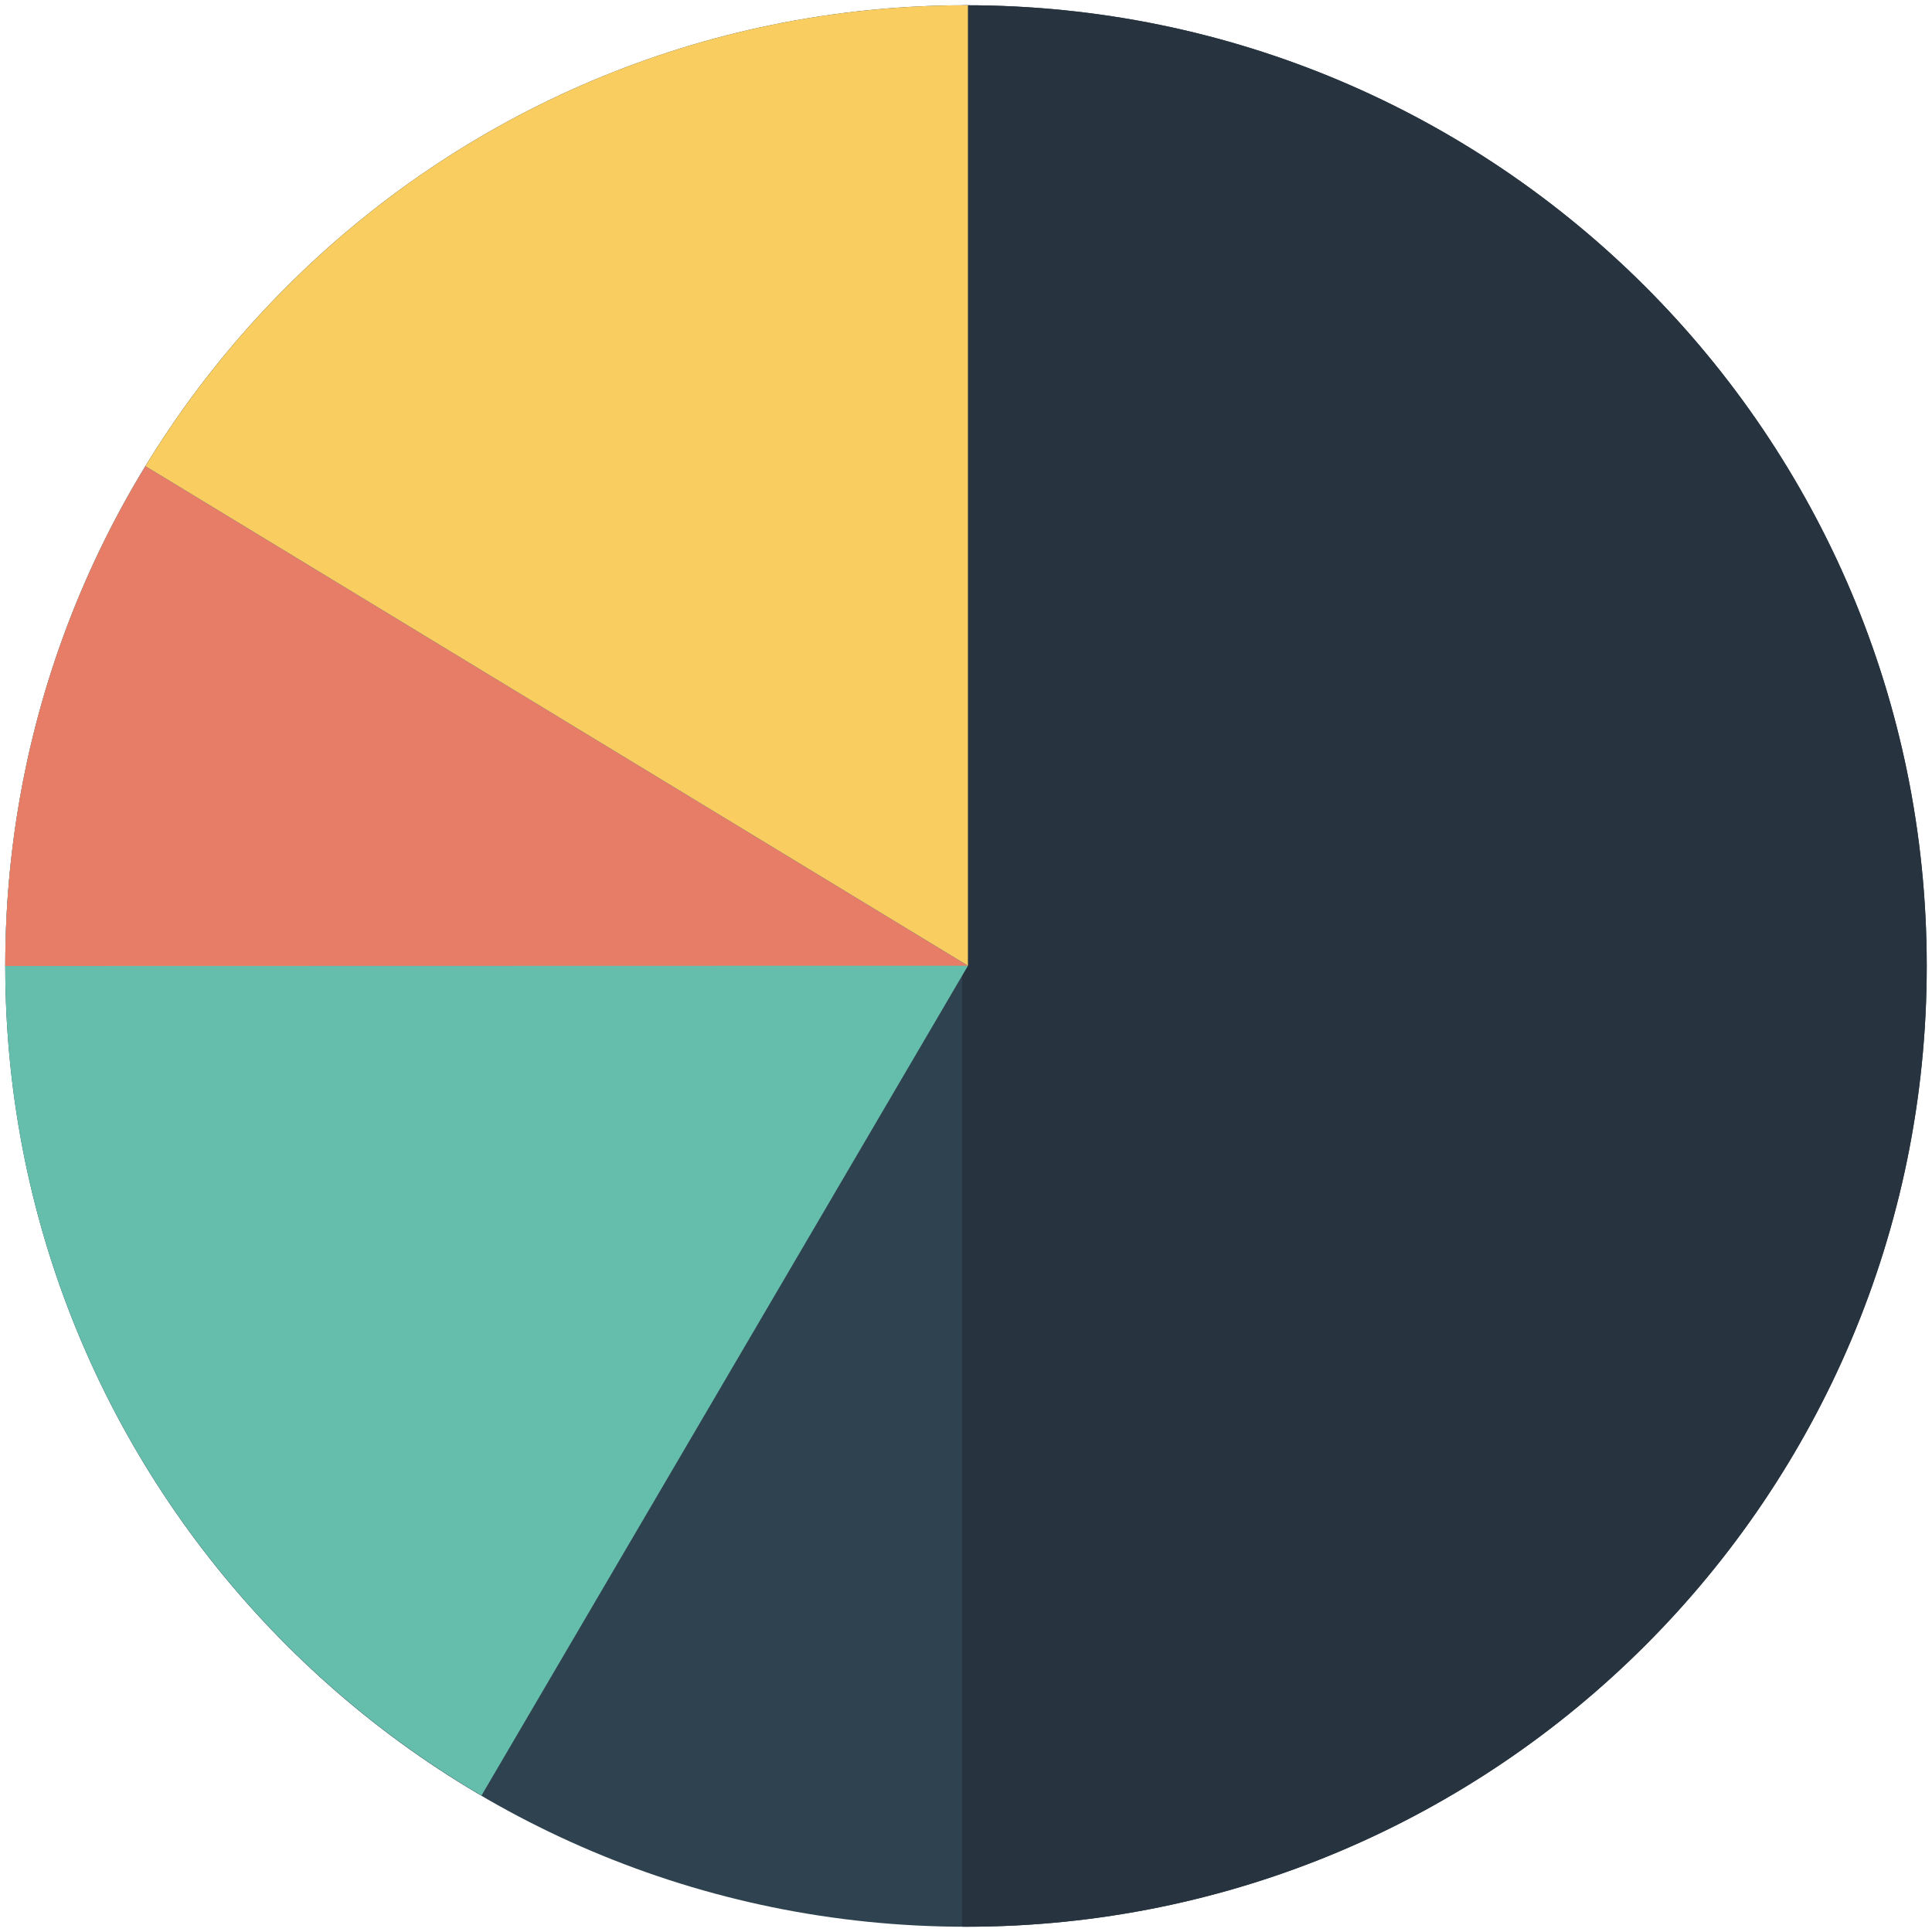 
<svg width="286px" height="286px" viewBox="682 536 286 286" version="1.1" xmlns="http://www.w3.org/2000/svg" xmlns:xlink="http://www.w3.org/1999/xlink">
    <!-- Generator: Sketch 42 (36781) - http://www.bohemiancoding.com/sketch -->
    <desc>Created with Sketch.</desc>
    <defs></defs>
    <g id="pie-chart" stroke="none" stroke-width="1" fill="none" fill-rule="evenodd" transform="translate(682, 536)">
        <path d="M143,0.778 C221.547,0.778 285.222,64.453 285.222,143 C285.222,221.547 221.547,285.222 143,285.222 C64.453,285.222 0.778,221.547 0.778,143 C0.778,64.453 64.453,0.778 143,0.778" id="Fill-5" fill="#2F424F"></path>
        <path d="M143,0.778 C142.807,0.778 142.619,0.792 142.426,0.792 L142.426,285.207 C142.619,285.207 142.807,285.22 143,285.22 C221.546,285.22 285.222,221.545 285.222,142.998 C285.222,64.452 221.546,0.778 143,0.778" id="Fill-6" fill="#27333F"></path>
        <path d="M143.288,0.785 C143.191,0.785 143.097,0.778 143,0.778 C91.555,0.778 46.496,28.095 21.522,69.012 L143.288,142.964 L143.288,0.785" id="Fill-7" fill="#FACD60"></path>
        <path d="M21.522,69.012 C8.365,90.569 0.778,115.897 0.778,143 C0.778,195.381 29.115,241.116 71.277,265.796 L143.288,142.964 L21.522,69.012" id="Fill-8" fill="#65BEAC"></path>
        <path d="M143.288,142.964 L21.522,69.012 C8.365,90.569 0.778,115.897 0.778,143 L143.288,142.964" id="Fill-9" fill="#E77D66"></path>
    </g>
</svg>